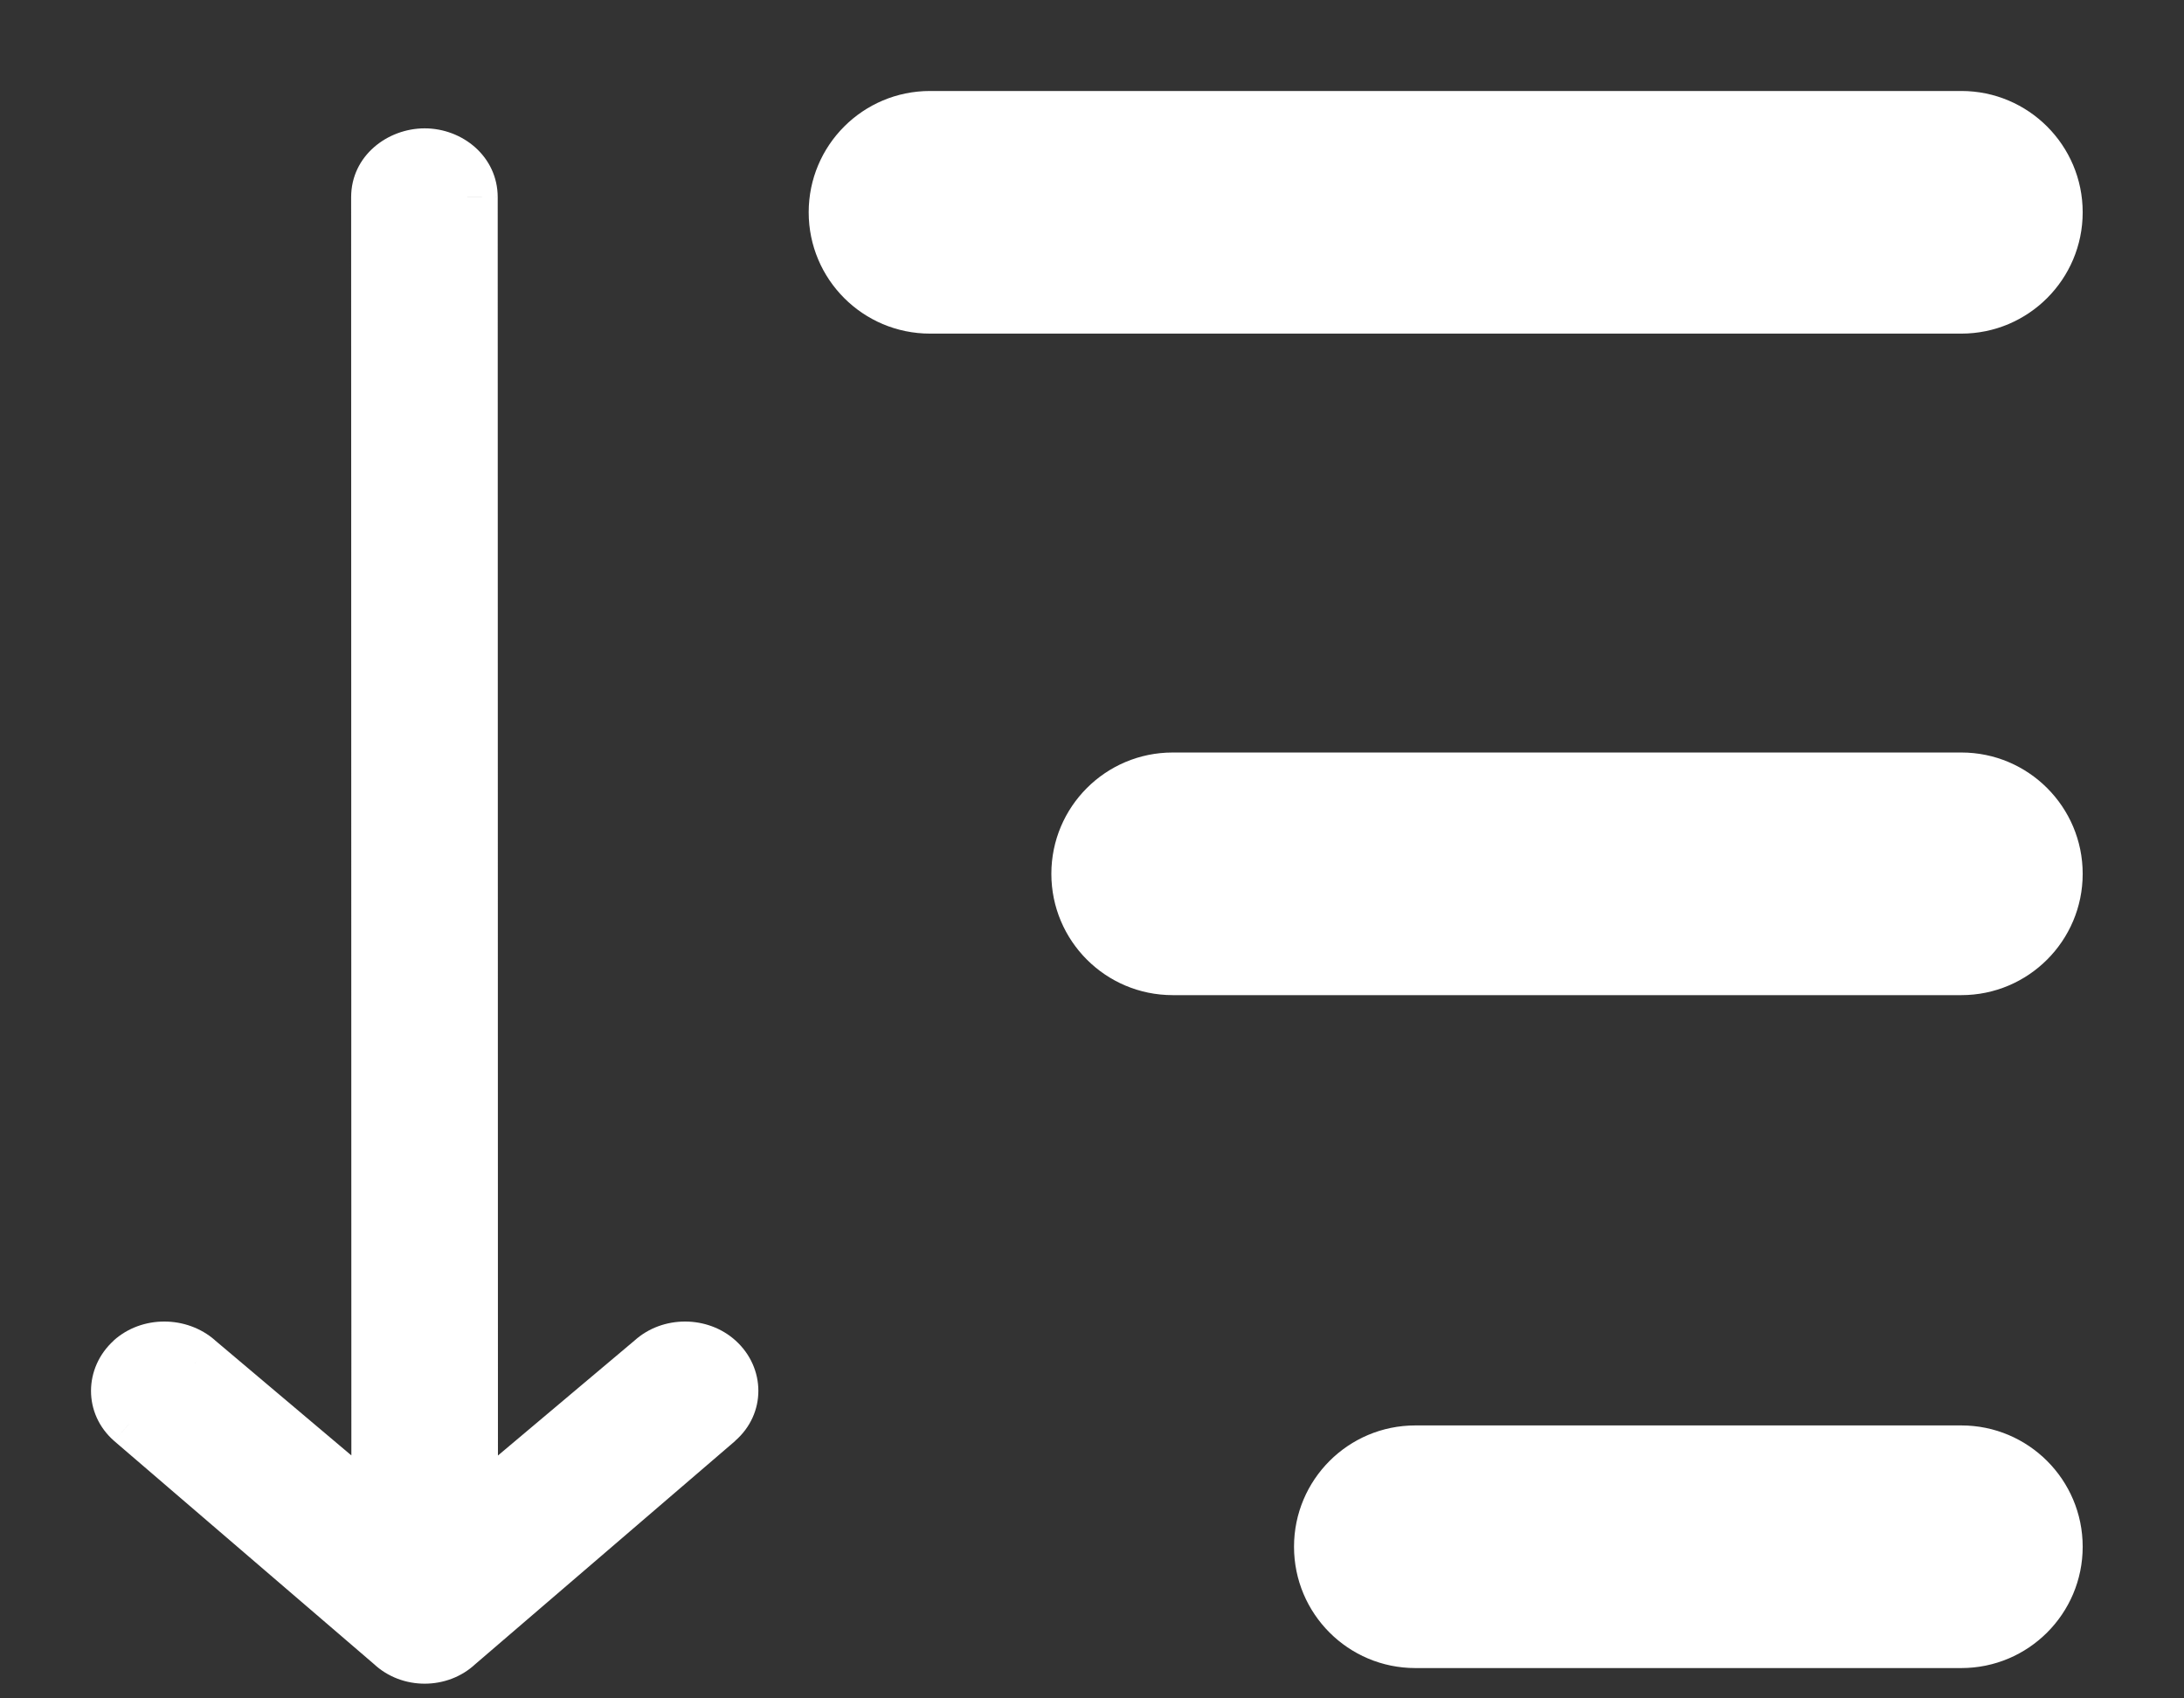 <svg width="18" height="14" viewBox="0 0 18 14" fill="none" xmlns="http://www.w3.org/2000/svg">
<rect x="0" y="0" width="18" height="14" fill="#333333" stroke="none"/>
<path fill-rule="evenodd" clip-rule="evenodd" d="M7.665 1C7.25 1 6.915 1.336 6.915 1.75C6.915 2.164 7.25 2.5 7.665 2.5H16.165C16.579 2.5 16.915 2.164 16.915 1.75C16.915 1.336 16.579 1 16.165 1H7.665ZM9.665 6.453C9.25 6.453 8.915 6.789 8.915 7.203C8.915 7.617 9.25 7.953 9.665 7.953H16.165C16.579 7.953 16.915 7.617 16.915 7.203C16.915 6.789 16.579 6.453 16.165 6.453H9.665ZM10.915 12.75C10.915 12.336 11.25 12 11.665 12H16.165C16.579 12 16.915 12.336 16.915 12.75C16.915 13.164 16.579 13.5 16.165 13.5H11.665C11.25 13.5 10.915 13.164 10.915 12.75ZM5.895 11.236C6.035 11.363 6.035 11.567 5.895 11.689L3.748 13.534C3.613 13.66 3.387 13.66 3.252 13.534L1.105 11.689C0.965 11.567 0.965 11.363 1.105 11.236C1.241 11.113 1.467 11.113 1.607 11.236L3.146 12.536L3.144 1.626C3.144 1.449 3.304 1.308 3.5 1.308C3.696 1.308 3.851 1.449 3.852 1.626L3.854 12.536L5.398 11.236C5.533 11.113 5.759 11.113 5.895 11.236Z" fill="white"/>
<path d="M5.895 11.689L6.058 11.879L6.059 11.877L5.895 11.689ZM5.895 11.236L6.062 11.05H6.062L5.895 11.236ZM3.748 13.534L3.585 13.344L3.577 13.351L3.748 13.534ZM3.252 13.534L3.422 13.351L3.414 13.344L3.252 13.534ZM1.105 11.689L0.941 11.878L0.942 11.879L1.105 11.689ZM1.105 11.236L1.273 11.421L1.273 11.421L1.105 11.236ZM1.607 11.236L1.442 11.424L1.446 11.427L1.607 11.236ZM3.146 12.536L2.985 12.726L3.396 13.074L3.396 12.535L3.146 12.536ZM3.144 1.626H2.894V1.626L3.144 1.626ZM3.852 1.626L4.102 1.626L4.102 1.625L3.852 1.626ZM3.854 12.536L3.604 12.536L3.604 13.073L4.015 12.727L3.854 12.536ZM5.398 11.236L5.559 11.427L5.566 11.421L5.398 11.236ZM7.165 1.75C7.165 1.474 7.388 1.25 7.665 1.25V0.75C7.112 0.75 6.665 1.198 6.665 1.75H7.165ZM7.665 2.25C7.388 2.25 7.165 2.026 7.165 1.75H6.665C6.665 2.302 7.112 2.75 7.665 2.75V2.25ZM16.165 2.25H7.665V2.75H16.165V2.25ZM16.665 1.75C16.665 2.026 16.441 2.25 16.165 2.25V2.75C16.717 2.75 17.165 2.302 17.165 1.75H16.665ZM16.165 1.25C16.441 1.25 16.665 1.474 16.665 1.75H17.165C17.165 1.198 16.717 0.75 16.165 0.75V1.25ZM7.665 1.25H16.165V0.75H7.665V1.25ZM9.165 7.203C9.165 6.927 9.388 6.703 9.665 6.703V6.203C9.112 6.203 8.665 6.651 8.665 7.203H9.165ZM9.665 7.703C9.388 7.703 9.165 7.479 9.165 7.203H8.665C8.665 7.755 9.112 8.203 9.665 8.203V7.703ZM16.165 7.703H9.665V8.203H16.165V7.703ZM16.665 7.203C16.665 7.479 16.441 7.703 16.165 7.703V8.203C16.717 8.203 17.165 7.755 17.165 7.203H16.665ZM16.165 6.703C16.441 6.703 16.665 6.927 16.665 7.203H17.165C17.165 6.651 16.717 6.203 16.165 6.203V6.703ZM9.665 6.703H16.165V6.203H9.665V6.703ZM11.665 11.75C11.112 11.75 10.665 12.198 10.665 12.75H11.165C11.165 12.474 11.388 12.25 11.665 12.25V11.75ZM16.165 11.75H11.665V12.25H16.165V11.75ZM17.165 12.75C17.165 12.198 16.717 11.75 16.165 11.75V12.25C16.441 12.25 16.665 12.474 16.665 12.75H17.165ZM16.165 13.75C16.717 13.75 17.165 13.302 17.165 12.75H16.665C16.665 13.026 16.441 13.25 16.165 13.25V13.75ZM11.665 13.75H16.165V13.25H11.665V13.75ZM10.665 12.75C10.665 13.302 11.112 13.75 11.665 13.75V13.25C11.388 13.25 11.165 13.026 11.165 12.75H10.665ZM6.059 11.877C6.316 11.653 6.311 11.275 6.062 11.05L5.727 11.421C5.746 11.439 5.75 11.455 5.75 11.464C5.75 11.473 5.747 11.486 5.73 11.501L6.059 11.877ZM3.911 13.723L6.058 11.879L5.732 11.499L3.585 13.344L3.911 13.723ZM3.081 13.716C3.312 13.933 3.688 13.933 3.919 13.716L3.577 13.351C3.538 13.388 3.462 13.388 3.422 13.351L3.081 13.716ZM0.942 11.879L3.089 13.723L3.414 13.344L1.268 11.5L0.942 11.879ZM0.938 11.05C0.69 11.274 0.684 11.654 0.941 11.878L1.27 11.501C1.253 11.486 1.25 11.473 1.25 11.464C1.25 11.455 1.254 11.438 1.273 11.421L0.938 11.05ZM1.771 11.047C1.539 10.844 1.17 10.84 0.937 11.05L1.273 11.421C1.311 11.386 1.395 11.382 1.443 11.424L1.771 11.047ZM3.308 12.345L1.768 11.045L1.446 11.427L2.985 12.726L3.308 12.345ZM2.894 1.626L2.896 12.536L3.396 12.535L3.394 1.626L2.894 1.626ZM3.5 1.058C3.195 1.058 2.894 1.283 2.894 1.626H3.394C3.394 1.617 3.397 1.603 3.414 1.588C3.432 1.572 3.462 1.558 3.5 1.558V1.058ZM4.102 1.625C4.101 1.288 3.81 1.058 3.5 1.058V1.558C3.538 1.558 3.565 1.572 3.581 1.586C3.597 1.6 3.602 1.614 3.602 1.626L4.102 1.625ZM4.104 12.535L4.102 1.626L3.602 1.626L3.604 12.536L4.104 12.535ZM5.237 11.044L3.693 12.344L4.015 12.727L5.559 11.427L5.237 11.044ZM6.062 11.05C5.832 10.842 5.461 10.841 5.23 11.05L5.566 11.421C5.606 11.385 5.687 11.384 5.727 11.421L6.062 11.05Z" fill="white"/>
</svg>
